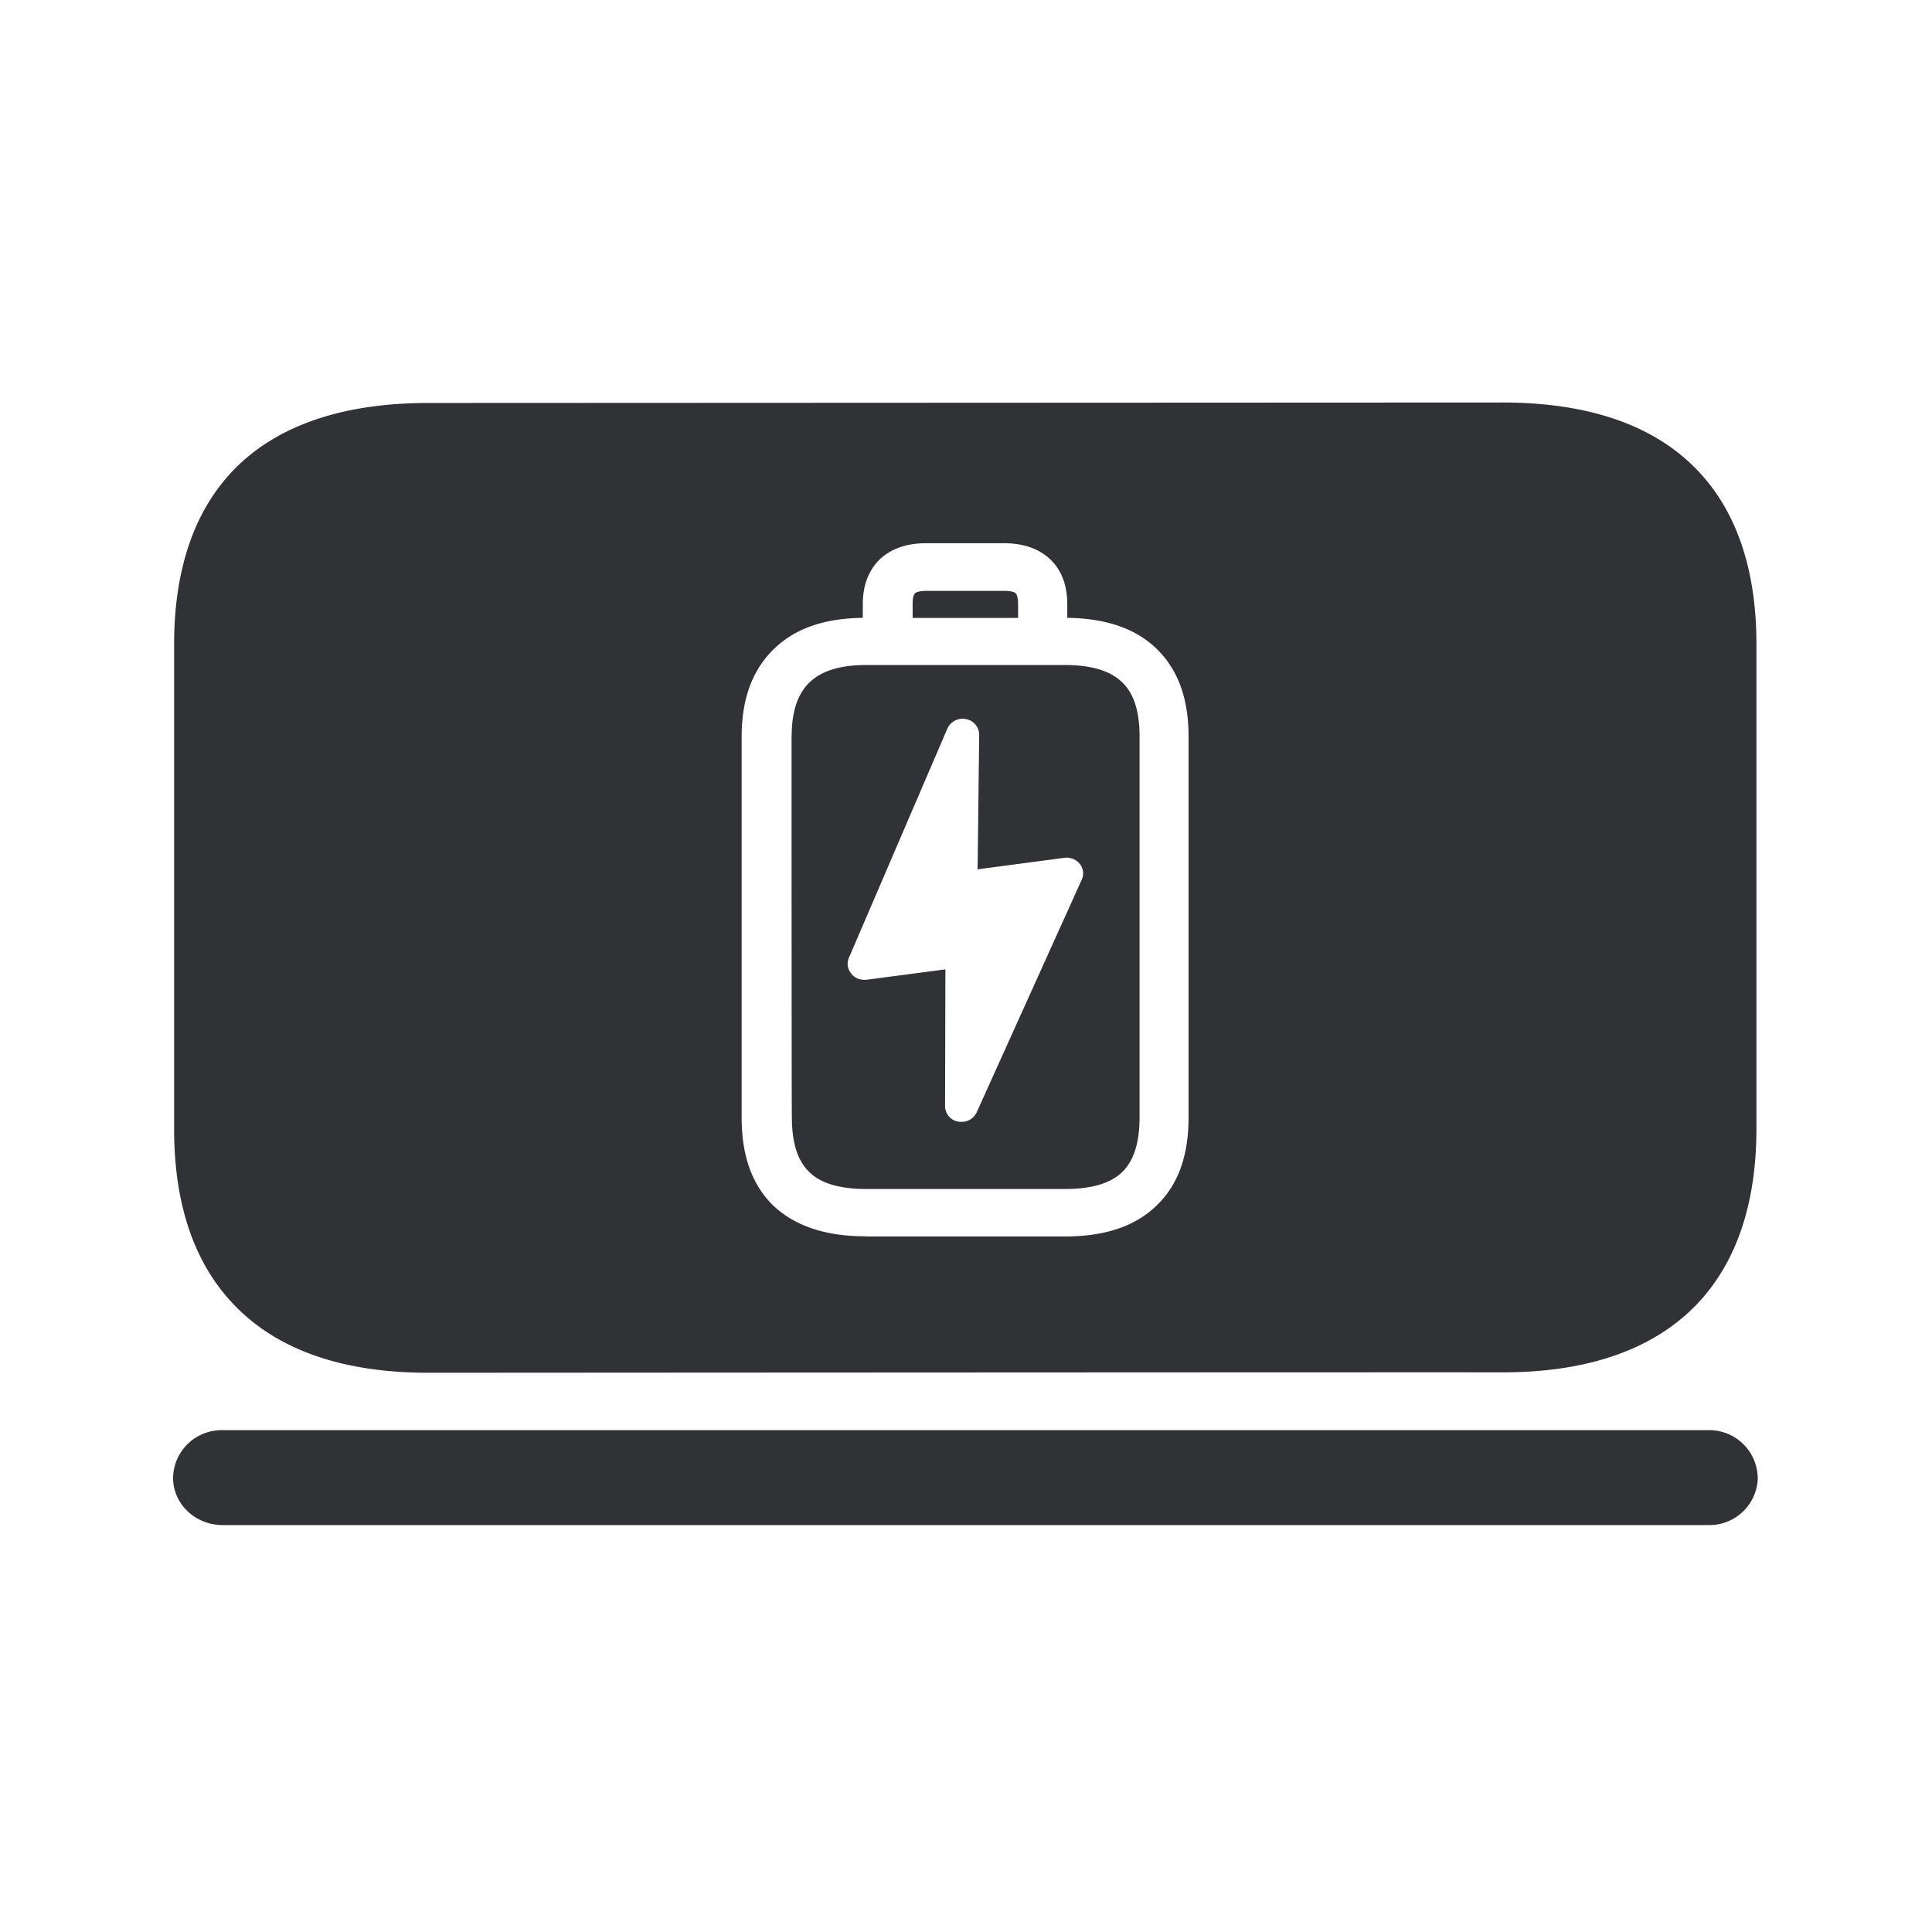 <svg width="24" height="24" fill="none" xmlns="http://www.w3.org/2000/svg"><path fill-rule="evenodd" clip-rule="evenodd" d="M2.945 16.247c.535.535 1.337.806 2.376.806 0 0 13.342-.008 13.342-.005 1.039 0 1.84-.272 2.378-.807.515-.515.778-1.263.778-2.221V8.003c0-.958-.263-1.7-.781-2.21C20.503 5.266 19.704 5 18.663 5L5.32 5.006c-1.04 0-1.84.266-2.376.79-.518.51-.781 1.252-.781 2.21v6.02c0 .96.263 1.705.781 2.22Zm8.799-4.205-.98.129c-.076.006-.146-.017-.191-.079a.186.186 0 0 1-.028-.193l1.224-2.849a.207.207 0 0 1 .23-.117.2.2 0 0 1 .165.196l-.02 1.67 1.079-.143a.213.213 0 0 1 .19.075.186.186 0 0 1 .025.196l-1.305 2.89a.204.204 0 0 1-.188.119h-.005a.196.196 0 0 1-.2-.197l.004-1.697Zm-1.91-2.888c0-.31.072-.53.22-.675.152-.146.382-.218.71-.218h2.462c.33 0 .563.07.711.212.149.14.219.362.219.678v4.729c0 .319-.073.543-.219.683-.148.14-.381.207-.709.207h-2.462c-.33 0-.563-.067-.709-.207-.148-.14-.22-.364-.22-.684-.004 0-.004-4.725-.004-4.725ZM11.51 7.34c-.033 0-.115.003-.143.03-.028.026-.03.096-.03.138v.168h1.31v-.168c0-.081-.014-.123-.03-.137-.02-.02-.073-.031-.146-.031h-.96Zm-.75 8.02h2.462c.501 0 .874-.124 1.14-.379.271-.257.403-.619.403-1.103V9.154c0-.479-.132-.837-.398-1.095-.26-.252-.627-.378-1.109-.384v-.17c0-.233-.07-.421-.21-.555-.14-.135-.336-.202-.58-.202h-.96c-.244 0-.44.067-.583.204-.137.138-.207.323-.207.552v.171c-.48.006-.844.132-1.107.39-.266.26-.398.616-.398 1.09v4.725c0 .484.132.845.4 1.103.273.252.648.375 1.146.375Zm11.075 2.997a.602.602 0 0 0-.613-.591H2.763a.603.603 0 0 0-.613.59c0 .326.274.589.616.589h18.457a.601.601 0 0 0 .613-.588Z" fill="#313235"/></svg>
